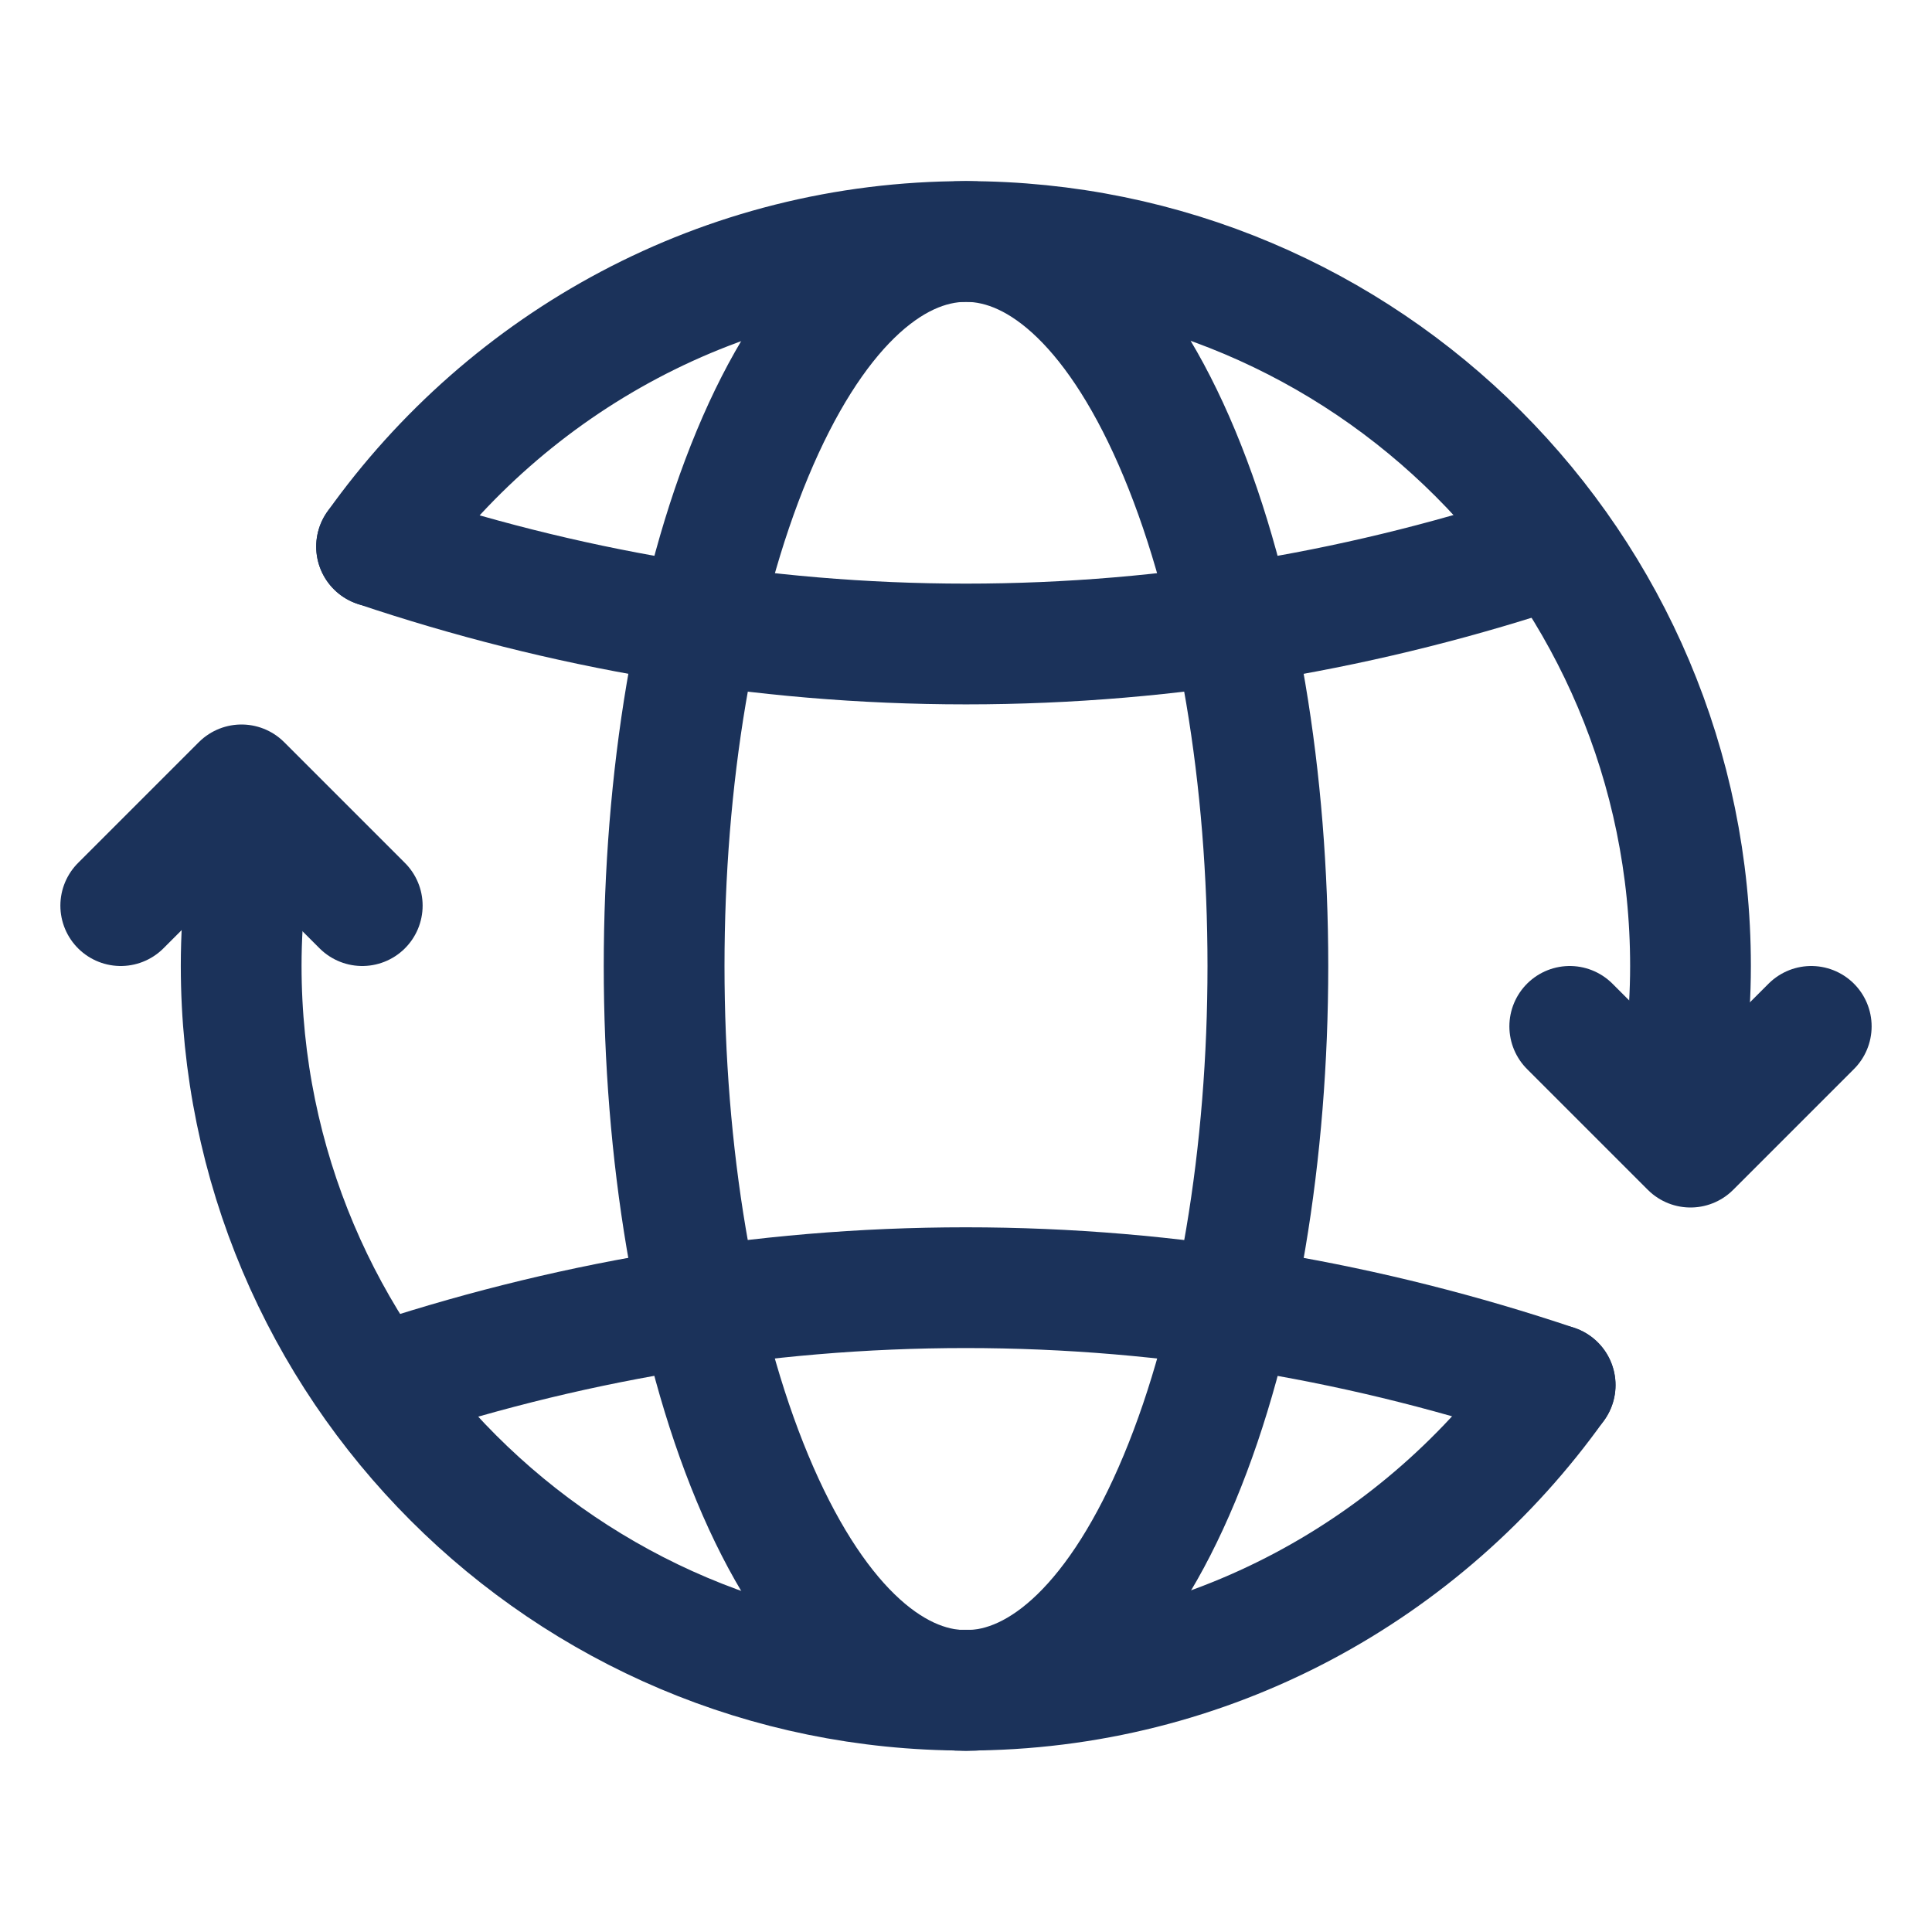 <svg width="24" height="24" viewBox="0 0 24 24" fill="none" xmlns="http://www.w3.org/2000/svg">
<path d="M1.5 11.25L3 9.75L4.5 11.25" stroke="#1B325A" stroke-width="1.5" stroke-linecap="round" stroke-linejoin="round"/>
<path d="M22.5 12.75L21 14.25L19.5 12.75" stroke="#1B325A" stroke-width="1.5" stroke-linecap="round" stroke-linejoin="round"/>
<path d="M4.678 6.79C6.31 4.501 8.975 3 12 3C16.97 3 21 7.03 21 12C21 12.684 20.917 13.348 20.773 13.988" stroke="#1B325A" stroke-width="1.5" stroke-linecap="round" stroke-linejoin="round"/>
<path d="M19.322 6.79C17.02 7.564 14.563 8 12 8C9.437 8 6.98 7.564 4.678 6.79" stroke="#1B325A" stroke-width="1.5" stroke-linecap="round" stroke-linejoin="round"/>
<path d="M19.318 17.206C17.687 19.495 15.022 20.996 11.996 20.996C7.026 20.996 2.996 16.966 2.996 11.996C2.996 11.312 3.079 10.648 3.223 10.008" stroke="#1B325A" stroke-width="1.5" stroke-linecap="round" stroke-linejoin="round"/>
<path d="M4.675 17.206C6.977 16.432 9.434 15.996 11.997 15.996C14.56 15.996 17.017 16.432 19.319 17.206" stroke="#1B325A" stroke-width="1.5" stroke-linecap="round" stroke-linejoin="round"/>
<path d="M14.652 5.636C16.116 9.151 16.116 14.849 14.652 18.364C13.187 21.879 10.813 21.879 9.348 18.364C7.884 14.849 7.884 9.151 9.348 5.636C10.813 2.121 13.187 2.121 14.652 5.636" stroke="#1B325A" stroke-width="1.5" stroke-linecap="round" stroke-linejoin="round"/>
</svg>
